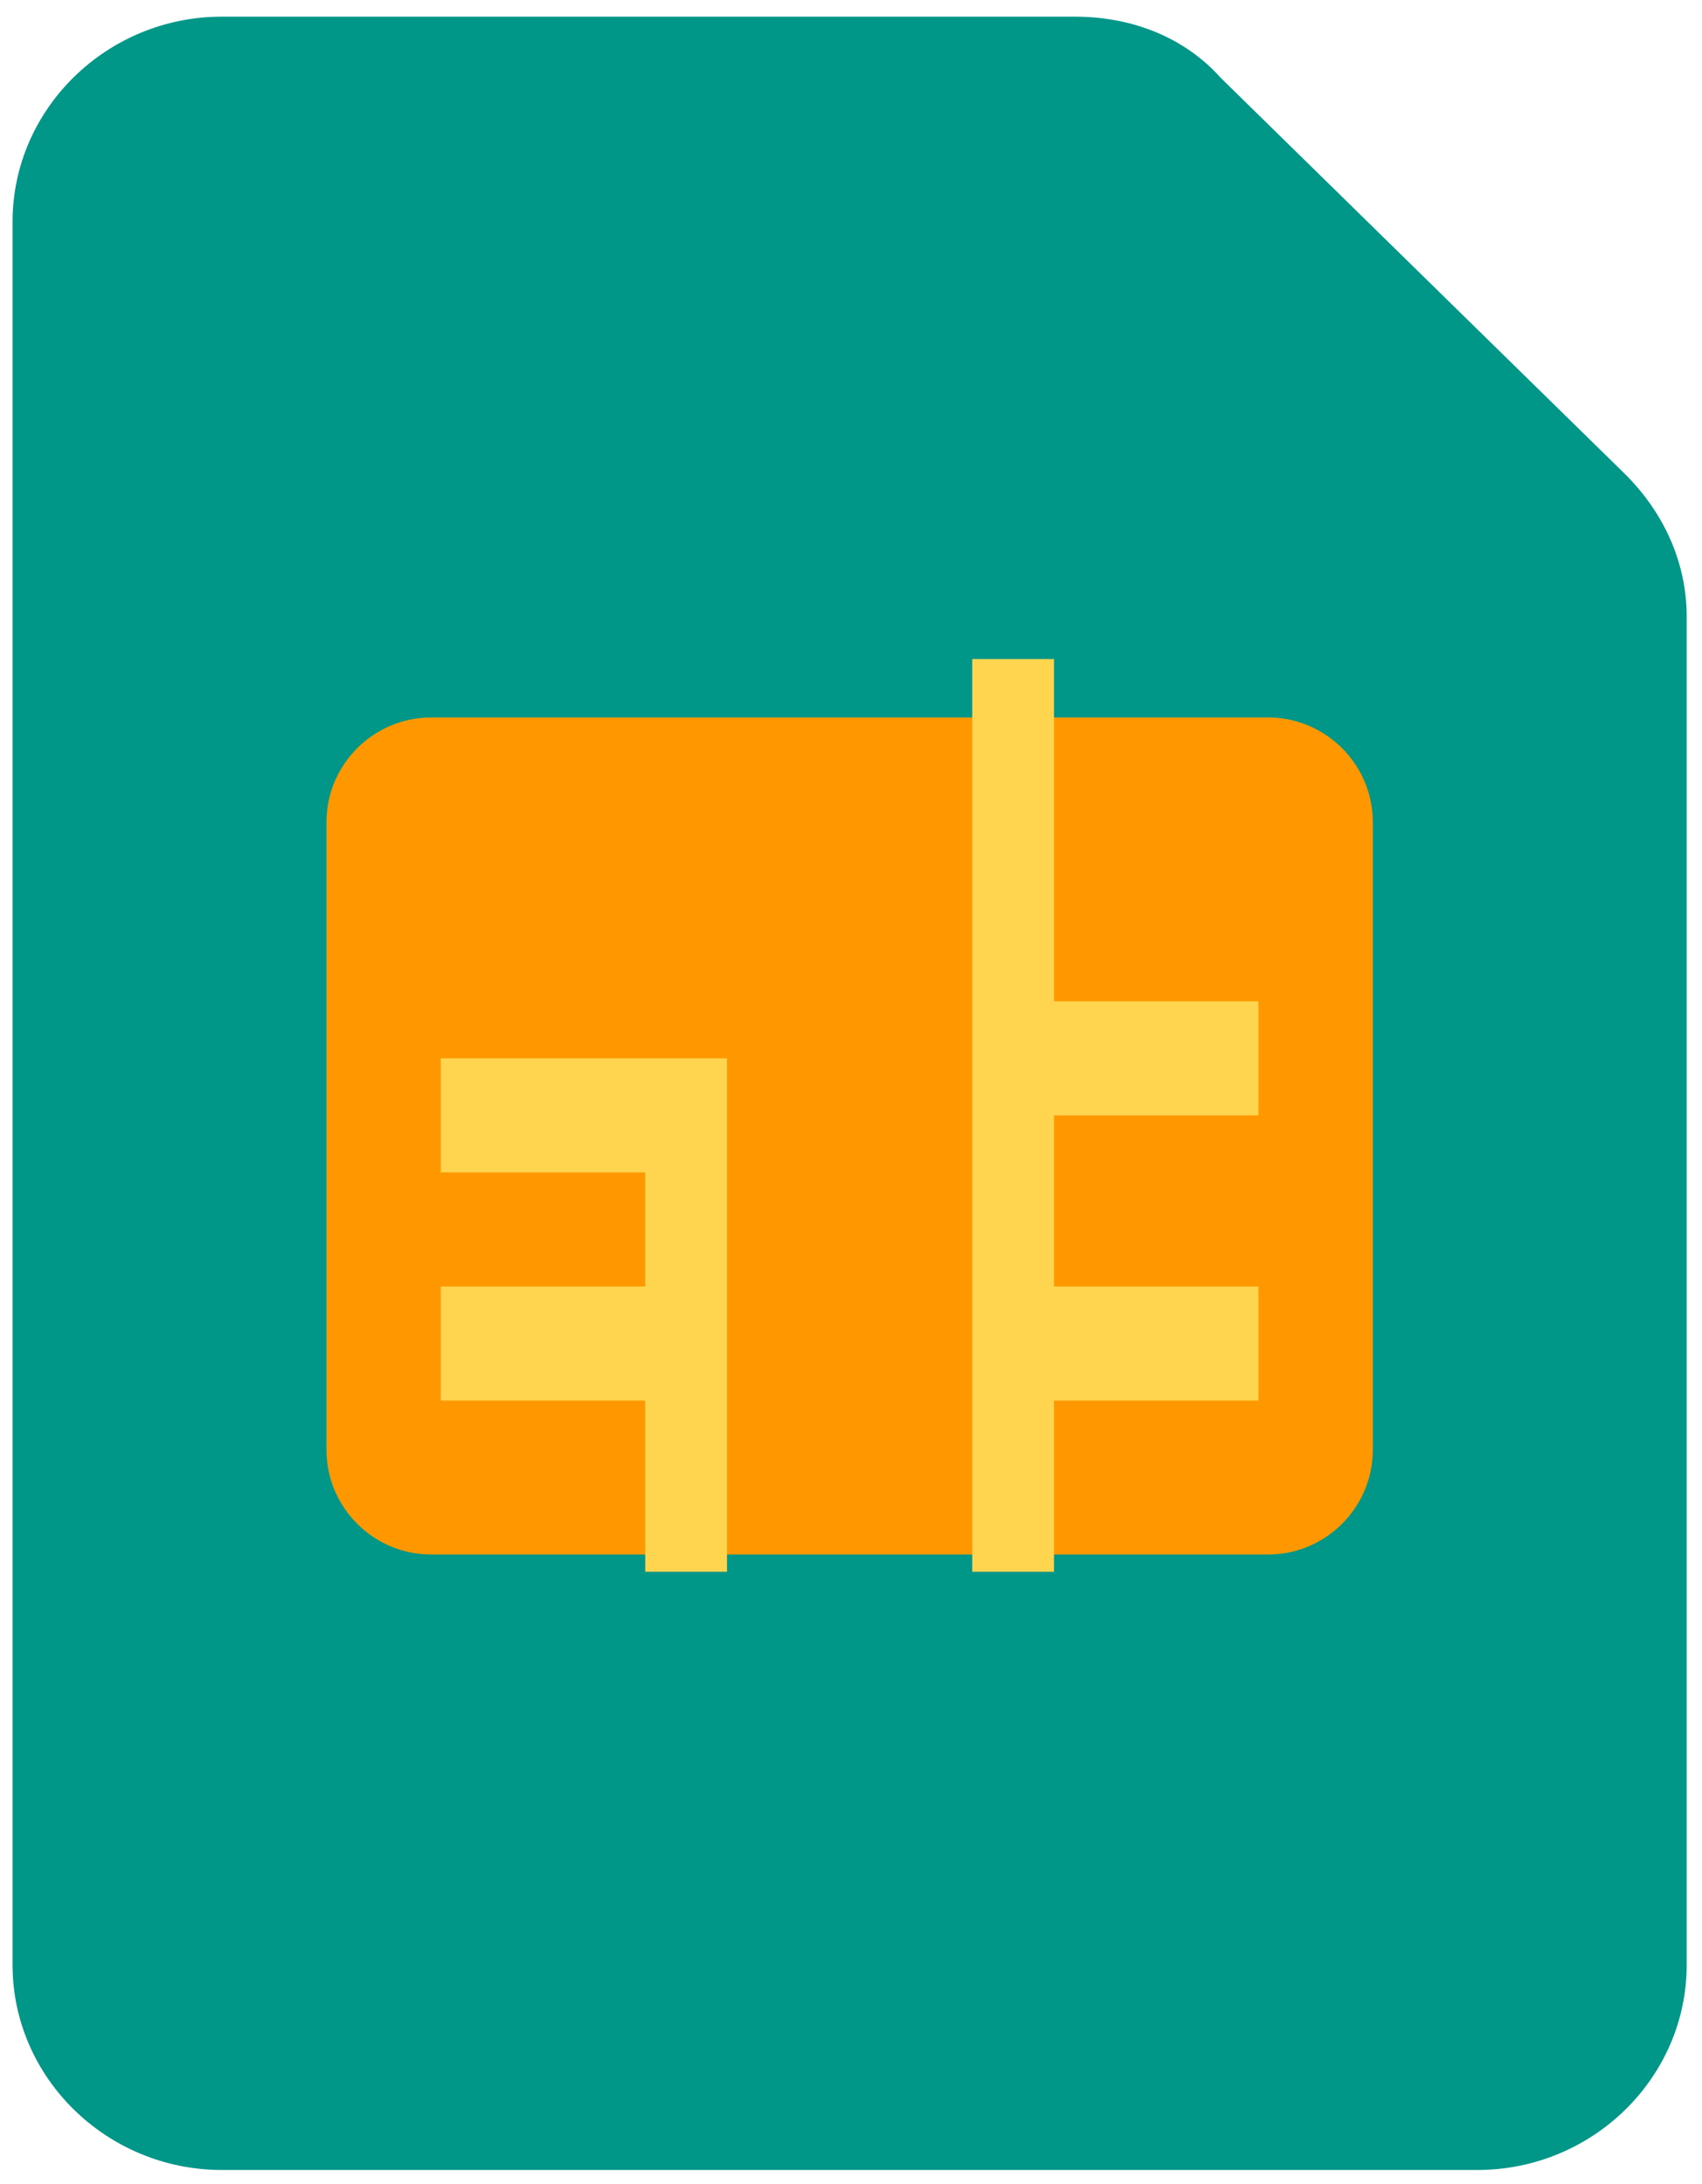 <svg width="53" height="68" viewBox="0 0 53 68" fill="none" xmlns="http://www.w3.org/2000/svg">
<path d="M46.007 67.573H6.908C3.324 67.573 0.391 64.7 0.391 61.187V6.905C0.391 3.393 3.324 0.519 6.908 0.519H33.462C35.255 0.519 36.884 1.158 38.024 2.435L50.568 14.728C51.872 16.006 52.523 17.602 52.523 19.198V61.187C52.523 64.7 49.591 67.573 46.007 67.573Z" fill="#009688"/>
<path d="M39.49 48.408H13.424C11.632 48.408 10.166 46.942 10.166 45.15V25.6C10.166 23.808 11.632 22.342 13.424 22.342H39.49C41.282 22.342 42.749 23.808 42.749 25.6V45.15C42.749 46.942 41.282 48.408 39.49 48.408Z" fill="#FF9800"/>
<path d="M32.822 34.733V40.062H39.187V43.615H32.822V48.944H30.276V20.523H32.822V31.181H39.187V34.733H32.822ZM13.727 32.957V36.51H20.092V40.062H13.727V43.615H20.092V48.944H22.638V32.957H13.727Z" fill="#FFD54F"/>
</svg>
